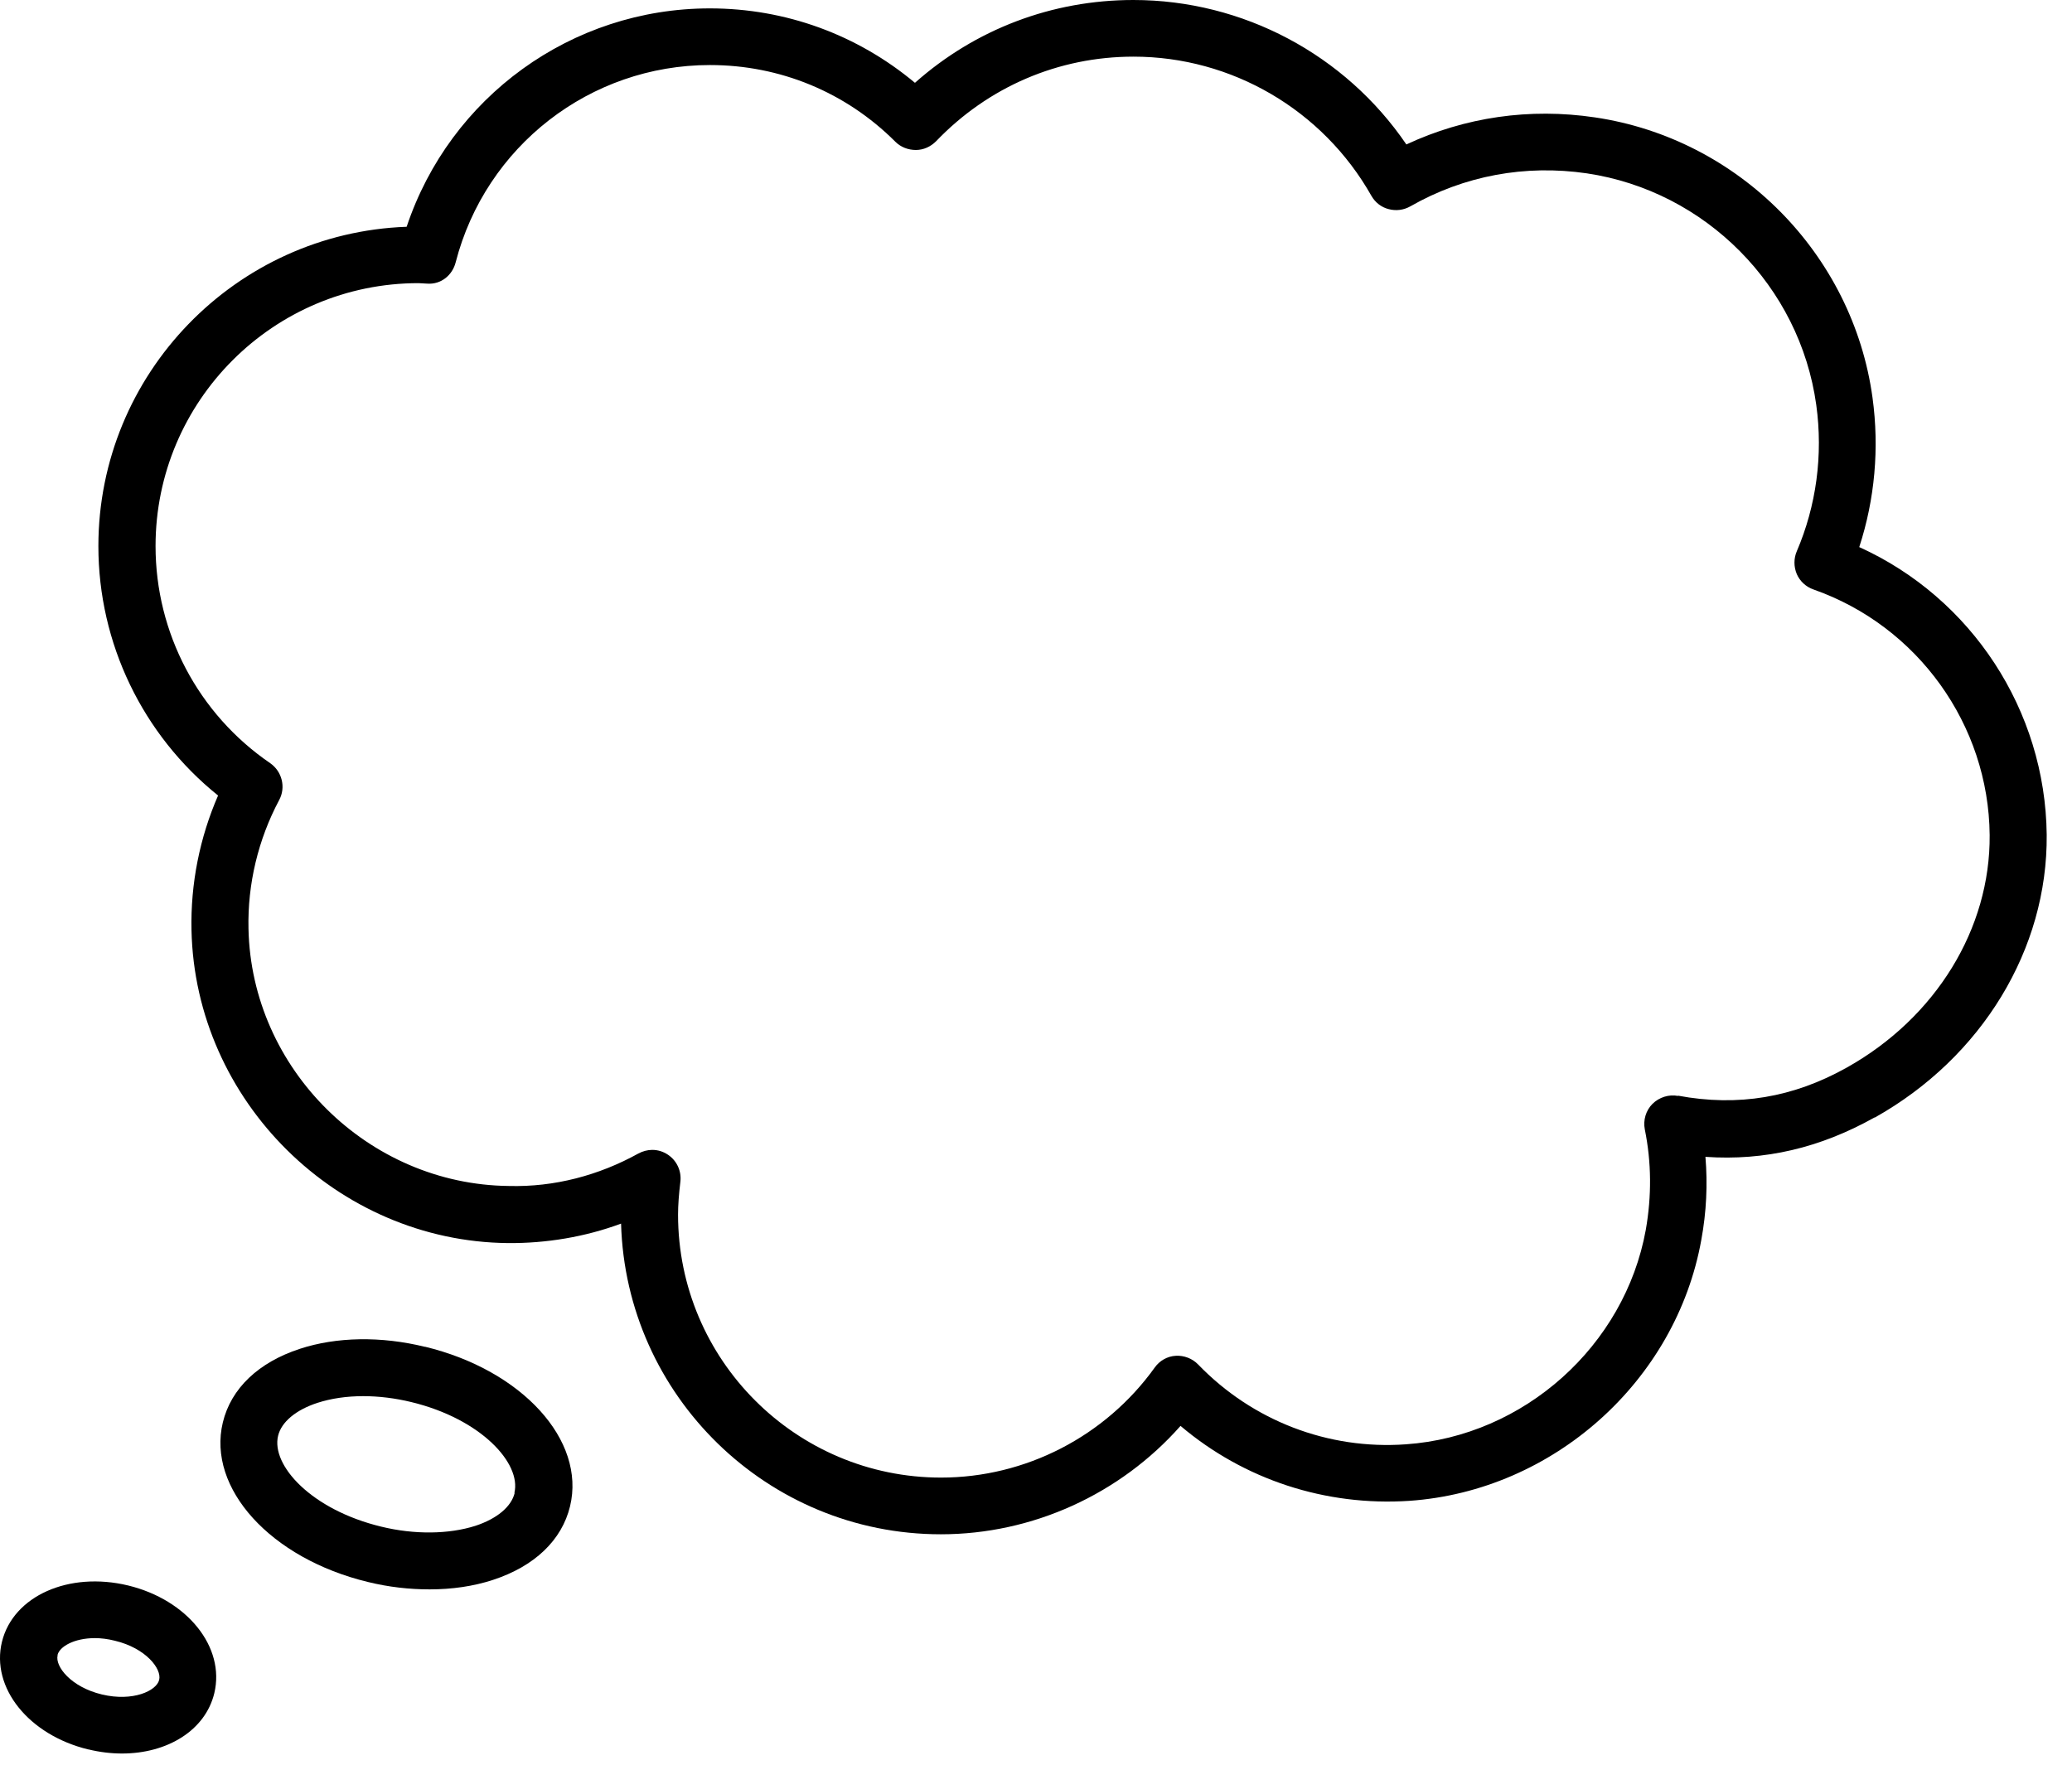 <svg width="81" height="69" viewBox="0 0 81 69" fill="none" xmlns="http://www.w3.org/2000/svg">
<path d="M73.3 43.692C77.48 41.34 80.05 37.114 80.011 32.641C79.96 27.77 77.07 23.379 72.683 21.391C73.292 19.52 73.472 17.531 73.202 15.551C72.433 9.93 67.972 5.422 62.35 4.59C59.8 4.211 57.272 4.578 54.979 5.648C52.589 2.137 48.589 0 44.307 0C41.128 0 38.128 1.141 35.768 3.238C33.518 1.359 30.717 0.328 27.749 0.328C22.338 0.328 17.589 3.797 15.897 8.867C9.217 9.105 3.846 14.617 3.846 21.355C3.846 25.156 5.576 28.734 8.525 31.105C7.807 32.754 7.447 34.554 7.486 36.367C7.627 43.047 13.178 48.539 19.857 48.605C21.346 48.617 22.869 48.367 24.279 47.843C24.471 54.574 29.998 59.991 36.779 59.991C40.369 59.991 43.791 58.421 46.15 55.753C48.631 57.855 51.822 58.901 55.099 58.683C60.721 58.292 65.522 54.003 66.51 48.472C66.709 47.394 66.76 46.3 66.67 45.233C68.99 45.393 71.158 44.882 73.279 43.694L73.3 43.692ZM65.601 42.852C65.242 42.781 64.863 42.903 64.601 43.16C64.339 43.422 64.23 43.801 64.3 44.16C64.562 45.45 64.57 46.762 64.339 48.082C63.519 52.621 59.578 56.153 54.96 56.473C51.921 56.692 48.96 55.551 46.839 53.352C46.609 53.114 46.281 52.992 45.96 53.012C45.632 53.031 45.331 53.203 45.14 53.473C43.21 56.164 40.089 57.774 36.788 57.774C31.116 57.774 26.507 53.164 26.507 47.493C26.507 47.114 26.539 46.704 26.597 46.212C26.648 45.801 26.468 45.391 26.117 45.153C25.925 45.024 25.718 44.961 25.496 44.961C25.316 44.961 25.125 45.012 24.957 45.102C23.418 45.954 21.675 46.422 19.886 46.372C14.398 46.313 9.827 41.801 9.714 36.313C9.675 34.563 10.093 32.824 10.914 31.281C11.183 30.781 11.023 30.16 10.562 29.84C7.753 27.918 6.081 24.75 6.081 21.352C6.081 15.68 10.691 11.071 16.362 11.071L16.702 11.09C17.241 11.129 17.683 10.762 17.812 10.262C18.984 5.711 23.073 2.543 27.753 2.543C30.491 2.543 33.062 3.602 35.003 5.543C35.214 5.754 35.503 5.864 35.804 5.864C36.105 5.864 36.382 5.735 36.593 5.524C38.632 3.395 41.374 2.215 44.312 2.215C48.151 2.215 51.71 4.293 53.612 7.657C53.761 7.918 54.003 8.106 54.284 8.176C54.574 8.254 54.874 8.215 55.136 8.067C57.238 6.867 59.624 6.426 62.034 6.778C66.675 7.469 70.362 11.188 71.003 15.836C71.273 17.797 71.003 19.778 70.241 21.555C70.12 21.836 70.12 22.157 70.241 22.446C70.362 22.727 70.601 22.946 70.89 23.047C74.968 24.477 77.742 28.336 77.781 32.649C77.812 36.309 75.679 39.789 72.202 41.739C70.101 42.918 67.941 43.278 65.593 42.84L65.601 42.852Z" fill="black"/>
<path d="M16.613 52.661C14.894 52.239 13.152 52.27 11.723 52.739C10.101 53.27 9.031 54.289 8.711 55.618C8.09 58.196 10.582 60.938 14.383 61.856C15.191 62.055 16.004 62.145 16.793 62.145C17.672 62.145 18.512 62.024 19.273 61.774C20.895 61.243 21.965 60.223 22.285 58.895C22.906 56.317 20.414 53.575 16.613 52.657L16.613 52.661ZM20.121 58.371C19.992 58.911 19.43 59.383 18.582 59.661C17.551 59.989 16.211 60.012 14.902 59.692C12.172 59.032 10.594 57.294 10.871 56.141C11 55.602 11.562 55.129 12.41 54.852C12.941 54.68 13.551 54.59 14.199 54.59C14.809 54.59 15.449 54.668 16.078 54.821C18.808 55.481 20.387 57.219 20.109 58.371H20.121Z" fill="black"/>
<path d="M3.46 68.403C3.909 68.512 4.351 68.563 4.769 68.563C6.55 68.563 8.03 67.653 8.378 66.203C8.808 64.403 7.327 62.555 5.007 61.992C2.687 61.434 0.519 62.403 0.077 64.192C-0.364 65.993 1.128 67.84 3.448 68.403L3.46 68.403ZM2.249 64.711C2.327 64.383 2.898 64.051 3.71 64.051C3.948 64.051 4.21 64.082 4.491 64.153C5.702 64.442 6.331 65.254 6.222 65.684C6.12 66.114 5.191 66.543 3.984 66.254C2.773 65.965 2.144 65.153 2.253 64.723L2.249 64.711Z" fill="black"/>
</svg>
